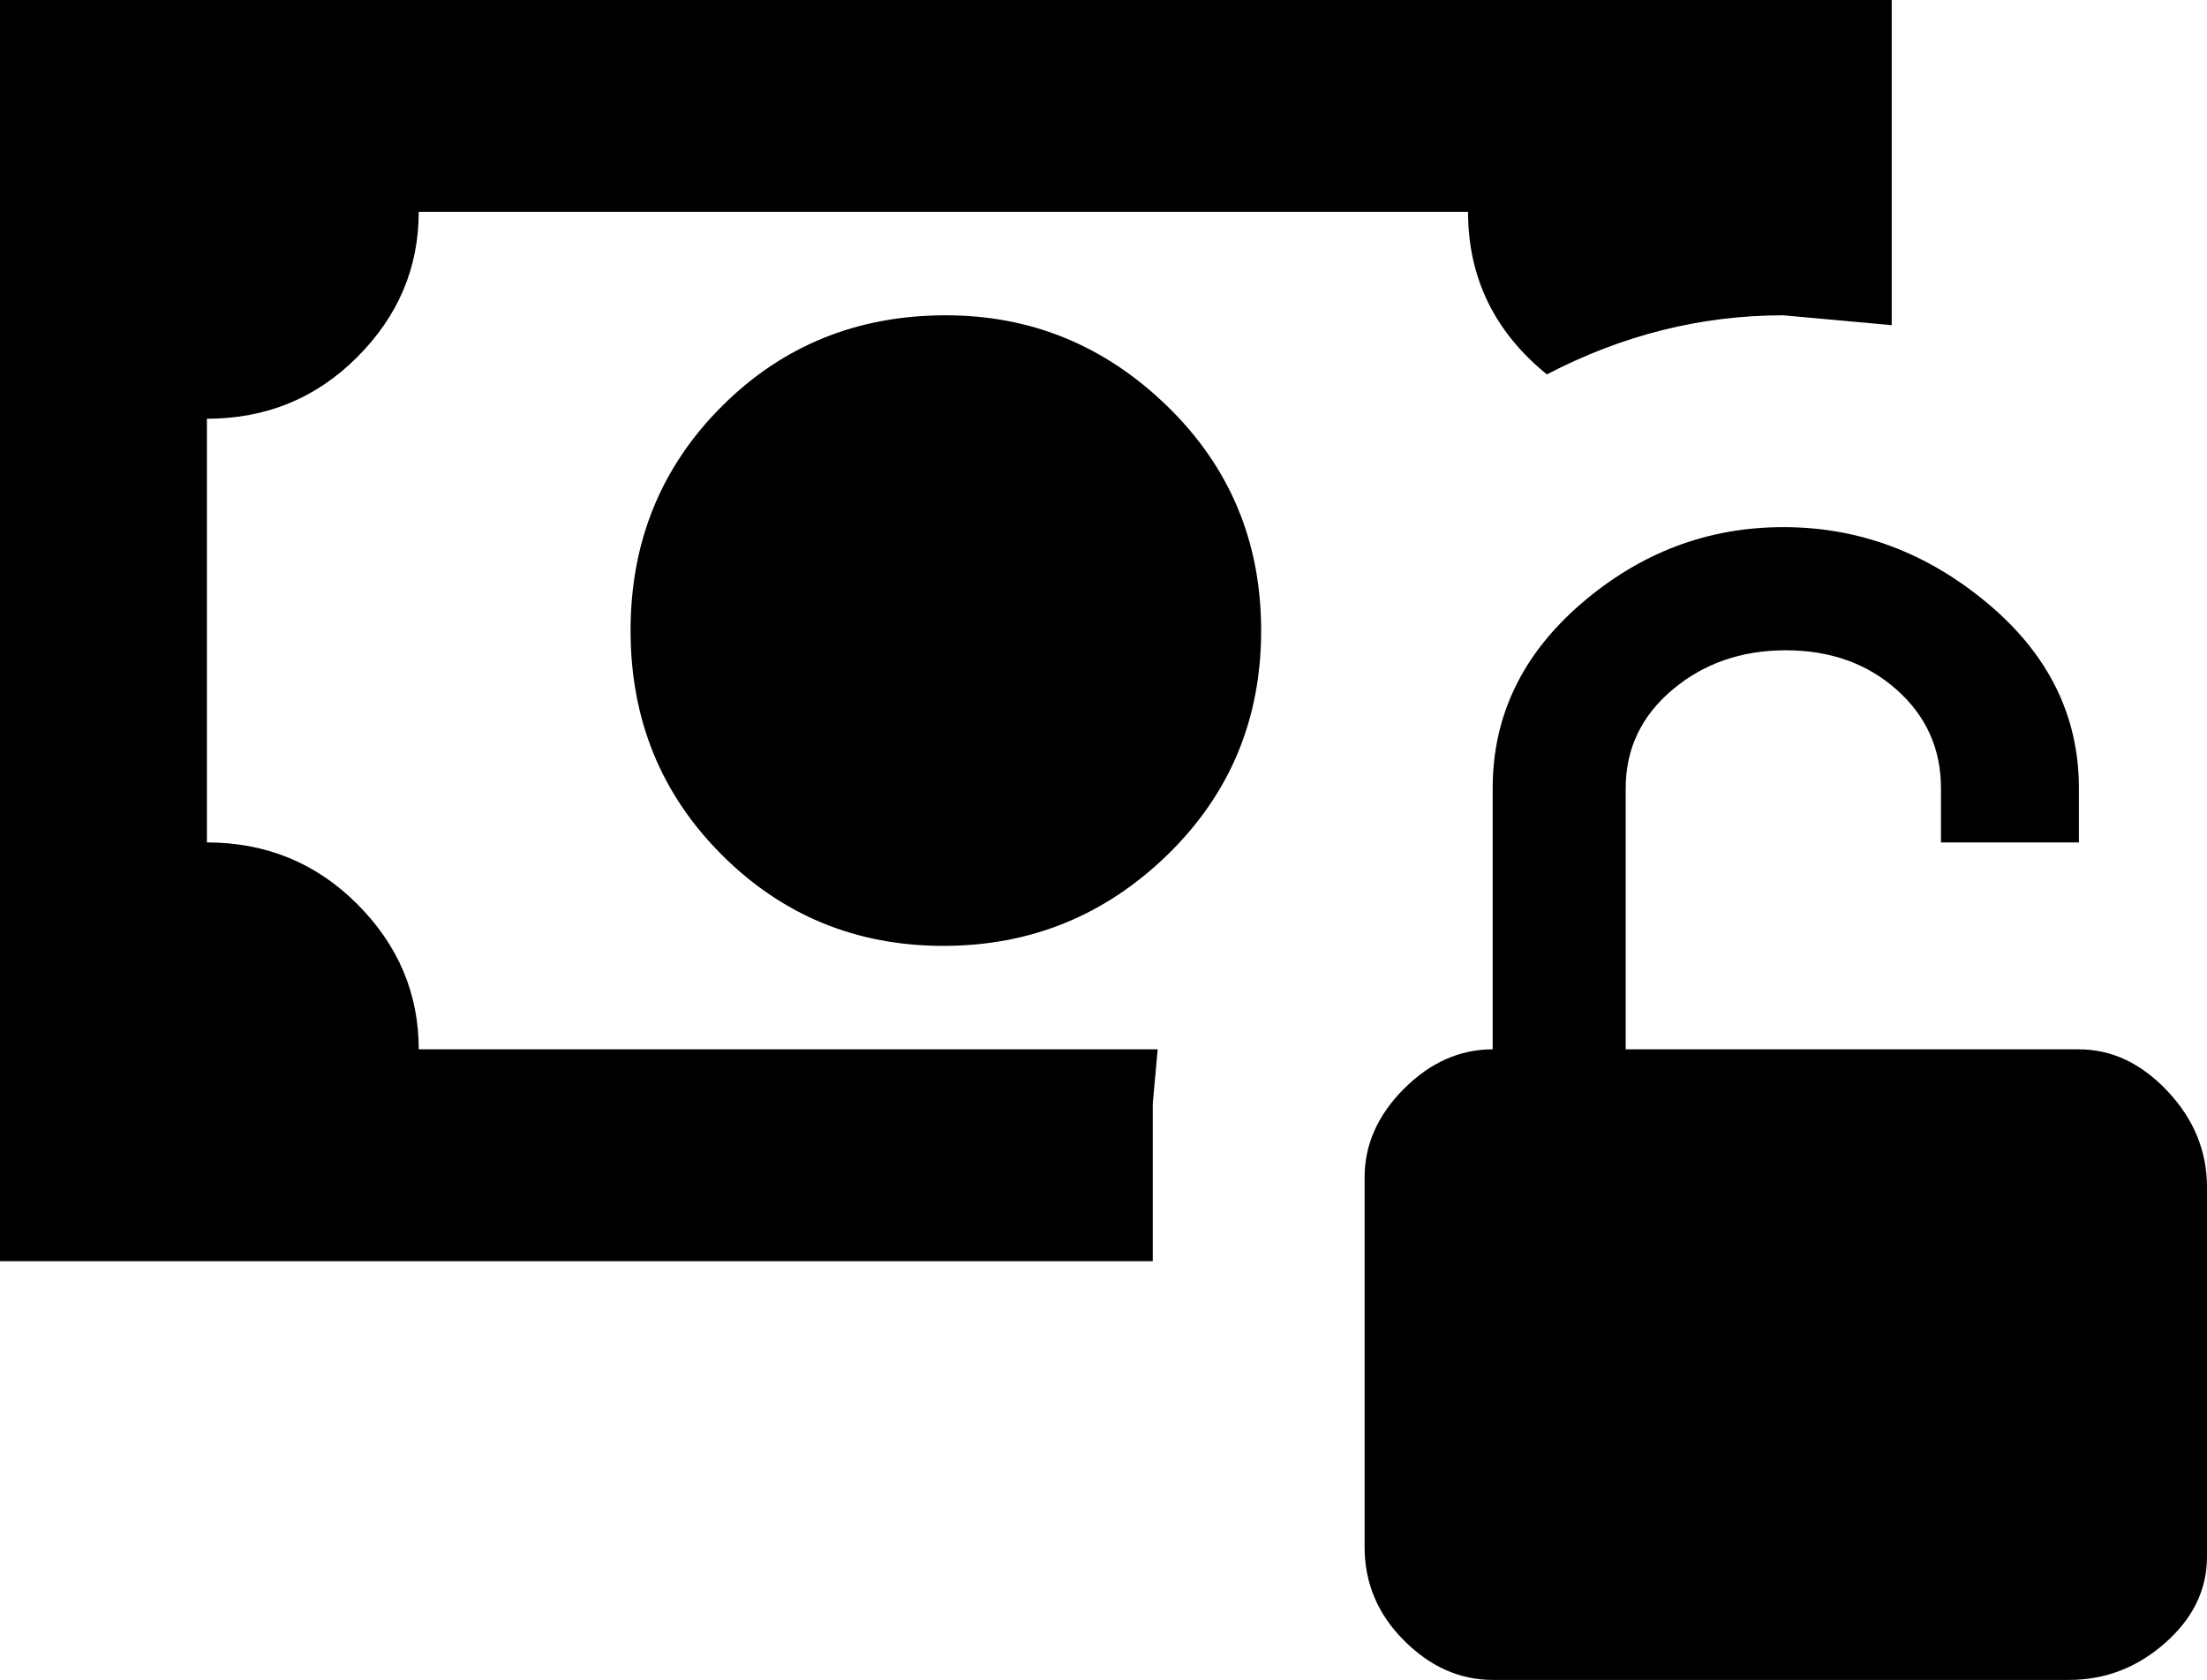 <svg xmlns="http://www.w3.org/2000/svg" viewBox="43 -21 448 341">
      <g transform="scale(1 -1) translate(0 -299)">
        <path d="M465 107Q475 107 483.0 98.5Q491 90 491 79V4Q491 -6 482.5 -13.5Q474 -21 463 -21H346Q336 -21 328.0 -13.0Q320 -5 320 6V81Q320 91 328.0 99.0Q336 107 346 107V160Q346 182 364.0 197.5Q382 213 405.0 213.0Q428 213 446.5 197.5Q465 182 465 160V149H437V160Q437 172 428.0 180.0Q419 188 405.5 188.0Q392 188 382.5 180.0Q373 172 373 160V107ZM43 320H427V254L405 256Q380 256 357 244Q341 257 341 277H128Q128 260 115.5 247.5Q103 235 85 235V149Q103 149 115.5 136.5Q128 124 128 107H278L277 96V64H43ZM235 256Q261 256 280.0 237.5Q299 219 299.0 192.0Q299 165 280.0 146.5Q261 128 234.5 128.0Q208 128 189.5 146.5Q171 165 171.0 192.0Q171 219 189.5 237.5Q208 256 235 256Z" />
      </g>
    </svg>